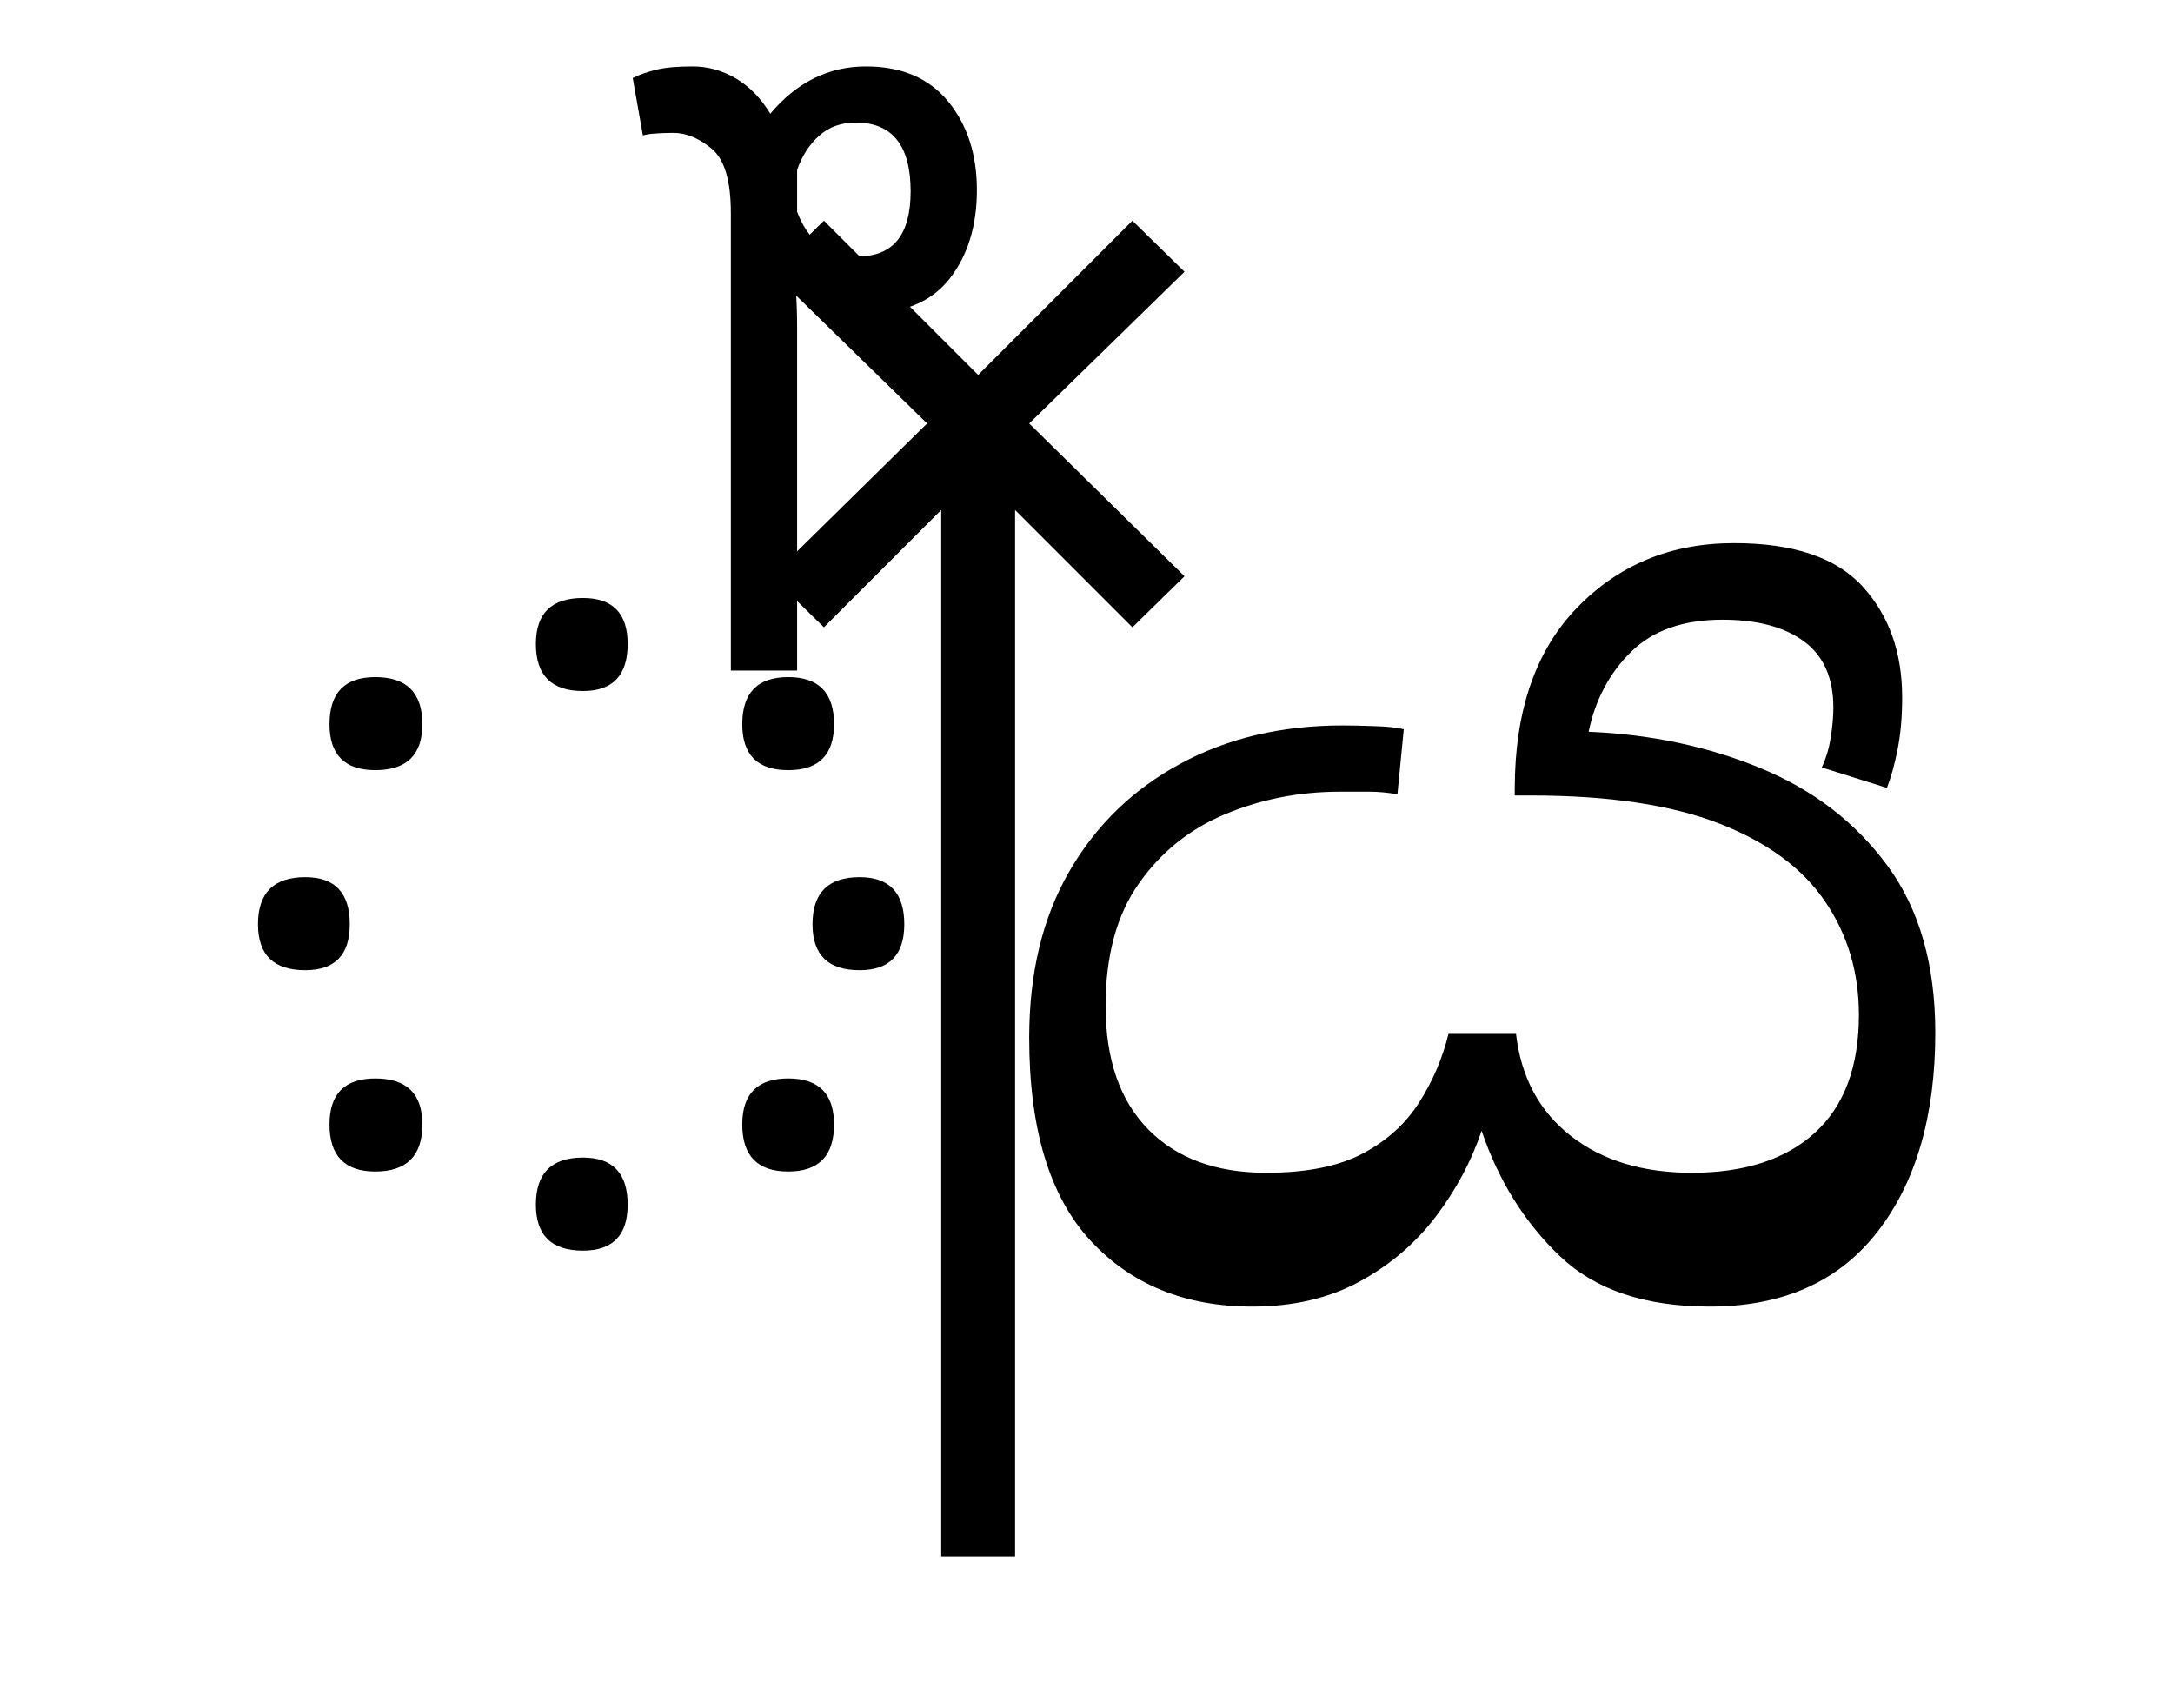 <?xml version="1.0" encoding="UTF-8"?>
<svg xmlns="http://www.w3.org/2000/svg" xmlns:xlink="http://www.w3.org/1999/xlink" width="187.547pt" height="147.438pt" viewBox="0 0 187.547 147.438" version="1.1">
<defs>
<g>
<symbol overflow="visible" id="glyph0-0">
<path style="stroke:none;" d="M 10.344 -78.547 L 55.547 -78.547 L 55.547 0 L 10.344 0 Z M 49.938 -5.609 L 49.938 -72.938 L 15.953 -72.938 L 15.953 -5.609 Z M 49.938 -5.609 "/>
</symbol>
<symbol overflow="visible" id="glyph0-1">
<path style="stroke:none;" d="M 38.172 -56.094 C 38.172 -53.383 36.883 -52.031 34.312 -52.031 C 31.602 -52.031 30.25 -53.383 30.25 -56.094 C 30.25 -58.738 31.602 -60.062 34.312 -60.062 C 36.883 -60.062 38.172 -58.738 38.172 -56.094 Z M 20.453 -49.172 C 20.453 -46.523 19.098 -45.203 16.391 -45.203 C 13.754 -45.203 12.438 -46.523 12.438 -49.172 C 12.438 -51.879 13.754 -53.234 16.391 -53.234 C 19.098 -53.234 20.453 -51.879 20.453 -49.172 Z M 55.984 -49.172 C 55.984 -46.523 54.664 -45.203 52.031 -45.203 C 49.383 -45.203 48.062 -46.523 48.062 -49.172 C 48.062 -51.879 49.383 -53.234 52.031 -53.234 C 54.664 -53.234 55.984 -51.879 55.984 -49.172 Z M 62.047 -31.906 C 62.047 -29.258 60.758 -27.938 58.188 -27.938 C 55.477 -27.938 54.125 -29.258 54.125 -31.906 C 54.125 -34.613 55.477 -35.969 58.188 -35.969 C 60.758 -35.969 62.047 -34.613 62.047 -31.906 Z M 14.188 -31.906 C 14.188 -29.258 12.906 -27.938 10.344 -27.938 C 7.625 -27.938 6.266 -29.258 6.266 -31.906 C 6.266 -34.613 7.625 -35.969 10.344 -35.969 C 12.906 -35.969 14.188 -34.613 14.188 -31.906 Z M 20.453 -14.625 C 20.453 -11.914 19.098 -10.562 16.391 -10.562 C 13.754 -10.562 12.438 -11.914 12.438 -14.625 C 12.438 -17.27 13.754 -18.594 16.391 -18.594 C 19.098 -18.594 20.453 -17.27 20.453 -14.625 Z M 55.984 -14.625 C 55.984 -11.914 54.664 -10.562 52.031 -10.562 C 49.383 -10.562 48.062 -11.914 48.062 -14.625 C 48.062 -17.27 49.383 -18.594 52.031 -18.594 C 54.664 -18.594 55.984 -17.27 55.984 -14.625 Z M 38.172 -7.703 C 38.172 -5.055 36.883 -3.734 34.312 -3.734 C 31.602 -3.734 30.25 -5.055 30.25 -7.703 C 30.25 -10.41 31.602 -11.766 34.312 -11.766 C 36.883 -11.766 38.172 -10.41 38.172 -7.703 Z M 38.172 -7.703 "/>
</symbol>
<symbol overflow="visible" id="glyph0-2">
<path style="stroke:none;" d="M -9.688 -105.938 C -6.602 -105.938 -4.234 -104.926 -2.578 -102.906 C -0.93 -100.883 -0.109 -98.336 -0.109 -95.266 C -0.109 -92.18 -0.895 -89.629 -2.469 -87.609 C -4.051 -85.598 -6.492 -84.594 -9.797 -84.594 C -10.742 -84.594 -11.75 -84.754 -12.812 -85.078 C -13.875 -85.41 -14.848 -85.945 -15.734 -86.688 C -15.66 -85.582 -15.625 -84.477 -15.625 -83.375 C -15.625 -82.281 -15.625 -81.18 -15.625 -80.078 L -15.625 -53.797 L -21.344 -53.797 L -21.344 -93.281 C -21.344 -96.062 -21.891 -97.91 -22.984 -98.828 C -24.086 -99.742 -25.191 -100.203 -26.297 -100.203 C -26.953 -100.203 -27.5 -100.18 -27.938 -100.141 C -28.375 -100.109 -28.707 -100.055 -28.938 -99.984 L -29.812 -104.938 C -29.227 -105.227 -28.551 -105.469 -27.781 -105.656 C -27.008 -105.844 -25.961 -105.938 -24.641 -105.938 C -23.316 -105.938 -22.066 -105.586 -20.891 -104.891 C -19.723 -104.191 -18.738 -103.18 -17.938 -101.859 C -15.656 -104.578 -12.906 -105.938 -9.688 -105.938 Z M -10.562 -101.094 C -11.812 -101.094 -12.852 -100.723 -13.688 -99.984 C -14.531 -99.254 -15.176 -98.266 -15.625 -97.016 L -15.625 -93.391 C -15.176 -92.211 -14.551 -91.273 -13.75 -90.578 C -12.945 -89.891 -11.812 -89.547 -10.344 -89.547 C -7.332 -89.547 -5.828 -91.414 -5.828 -95.156 C -5.828 -99.113 -7.406 -101.094 -10.562 -101.094 Z M -10.562 -101.094 "/>
</symbol>
<symbol overflow="visible" id="glyph0-3">
<path style="stroke:none;" d="M 17.812 -88.219 L 4.406 -75.125 L 17.812 -61.938 L 13.312 -57.531 L 3.188 -67.656 L 3.188 22.656 L -3.188 22.656 L -3.188 -67.656 L -13.312 -57.531 L -17.812 -61.938 L -4.406 -75.125 L -17.812 -88.219 L -13.312 -92.625 L 0 -79.312 L 13.312 -92.625 Z M 17.812 -88.219 "/>
</symbol>
<symbol overflow="visible" id="glyph0-4">
<path style="stroke:none;" d="M 63.141 1.094 C 57.566 1.094 53.258 -0.352 50.219 -3.25 C 47.176 -6.145 44.922 -9.754 43.453 -14.078 C 42.566 -11.441 41.242 -8.969 39.484 -6.656 C 37.723 -4.344 35.523 -2.473 32.891 -1.047 C 30.254 0.379 27.176 1.094 23.656 1.094 C 17.852 1.094 13.191 -0.812 9.672 -4.625 C 6.16 -8.438 4.406 -14.266 4.406 -22.109 C 4.406 -27.68 5.555 -32.461 7.859 -36.453 C 10.172 -40.453 13.363 -43.551 17.438 -45.75 C 21.508 -47.957 26.18 -49.062 31.453 -49.062 C 32.266 -49.062 33.203 -49.039 34.266 -49 C 35.328 -48.969 36.148 -48.879 36.734 -48.734 L 36.188 -43.125 C 35.312 -43.27 34.504 -43.344 33.766 -43.344 C 33.035 -43.344 32.191 -43.344 31.234 -43.344 C 27.711 -43.344 24.41 -42.695 21.328 -41.406 C 18.254 -40.125 15.766 -38.125 13.859 -35.406 C 11.953 -32.695 11 -29.18 11 -24.859 C 11 -20.242 12.227 -16.688 14.688 -14.188 C 17.145 -11.695 20.535 -10.453 24.859 -10.453 C 28.305 -10.453 31.07 -11 33.156 -12.094 C 35.25 -13.195 36.879 -14.664 38.047 -16.5 C 39.223 -18.332 40.07 -20.312 40.594 -22.438 L 46.422 -22.438 C 46.859 -18.695 48.43 -15.766 51.141 -13.641 C 53.859 -11.516 57.344 -10.453 61.594 -10.453 C 66.145 -10.453 69.688 -11.602 72.219 -13.906 C 74.75 -16.219 76.016 -19.613 76.016 -24.094 C 76.016 -27.758 75.039 -31.02 73.094 -33.875 C 71.156 -36.738 68.113 -38.977 63.969 -40.594 C 59.82 -42.207 54.41 -43.016 47.734 -43.016 L 46.312 -43.016 L 46.312 -43.562 C 46.312 -50.312 48.109 -55.535 51.703 -59.234 C 55.297 -62.941 59.805 -64.797 65.234 -64.797 C 70.367 -64.797 74.07 -63.547 76.344 -61.047 C 78.613 -58.555 79.75 -55.367 79.75 -51.484 C 79.75 -49.797 79.617 -48.305 79.359 -47.016 C 79.109 -45.734 78.801 -44.617 78.438 -43.672 L 72.812 -45.438 C 73.188 -46.238 73.445 -47.113 73.594 -48.062 C 73.738 -49.02 73.812 -49.863 73.812 -50.594 C 73.812 -53.164 72.969 -55.07 71.281 -56.312 C 69.594 -57.562 67.242 -58.188 64.234 -58.188 C 60.867 -58.188 58.25 -57.27 56.375 -55.438 C 54.5 -53.602 53.27 -51.297 52.688 -48.516 C 58.039 -48.297 62.988 -47.25 67.531 -45.375 C 72.082 -43.5 75.734 -40.691 78.484 -36.953 C 81.234 -33.211 82.609 -28.41 82.609 -22.547 C 82.609 -15.359 80.938 -9.617 77.594 -5.328 C 74.258 -1.047 69.441 1.094 63.141 1.094 Z M 63.141 1.094 "/>
</symbol>
</g>
</defs>
<g id="surface1">
<g style="fill:rgb(0%,0%,0%);fill-opacity:1;">
  <use xlink:href="#glyph0-1" x="16" y="111.672"/>
  <use xlink:href="#glyph0-2" x="84.422" y="111.672"/>
  <use xlink:href="#glyph0-3" x="84.422" y="111.672"/>
  <use xlink:href="#glyph0-4" x="84.422" y="111.672"/>
</g>
</g>
</svg>
